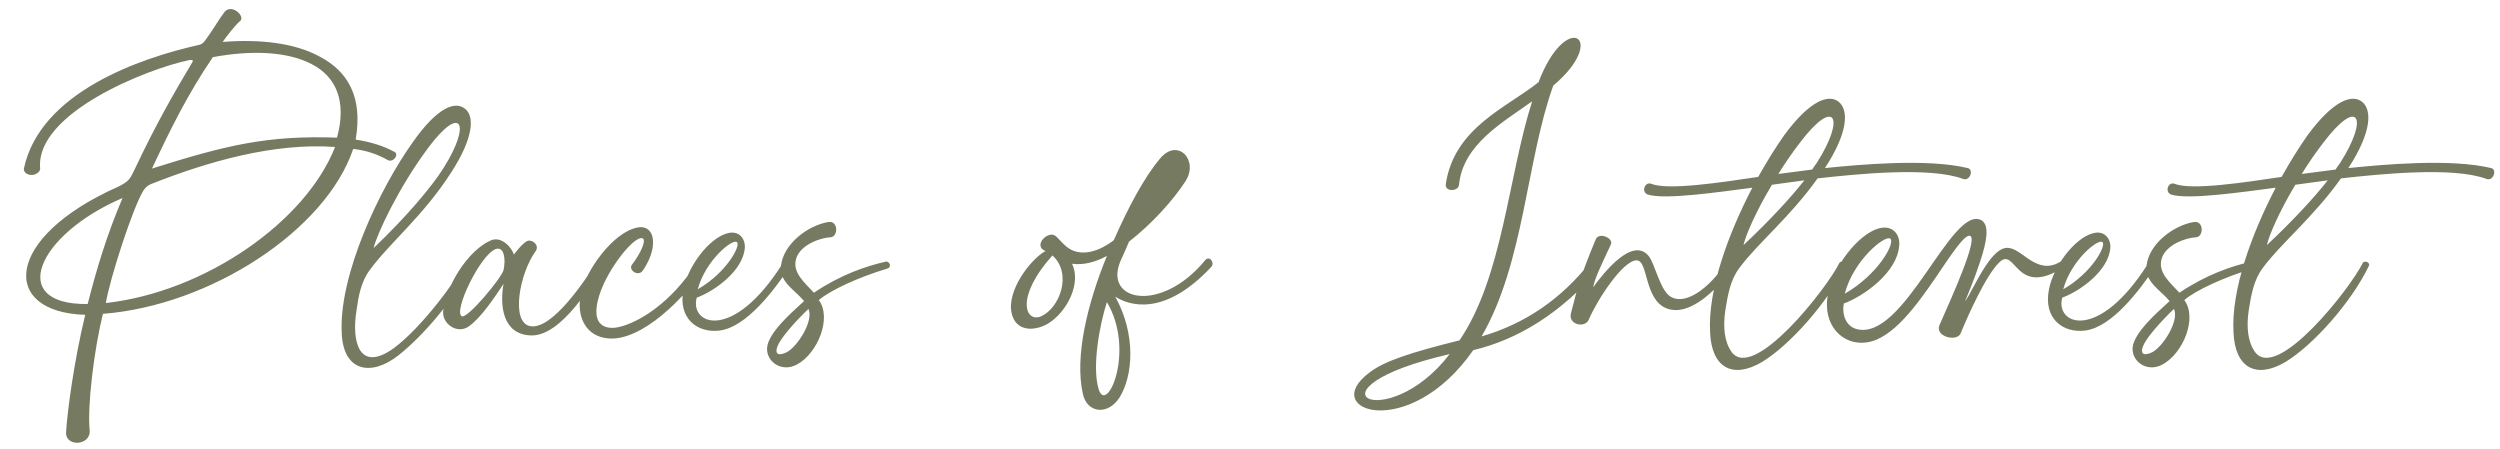 <svg width="652" height="117" viewBox="0 0 652 117" fill="none" xmlns="http://www.w3.org/2000/svg">
<path d="M51.925 11.704C52.566 11.576 53.078 11.192 53.59 10.424C55.254 8.248 57.173 4.92 58.453 3.256C60.245 0.696 64.213 4.28 62.55 5.56C61.526 6.328 58.837 9.784 58.069 10.936C67.797 10.168 76.885 11.192 83.413 14.776C90.71 18.616 94.677 25.272 92.757 36.408C96.853 37.048 100.054 38.072 102.87 39.608C104.15 40.248 102.614 42.424 101.206 41.784C98.517 40.248 95.573 39.224 92.118 38.84C84.95 60.088 54.87 79.672 26.837 81.848C24.534 91.192 22.741 105.912 23.381 112.184C23.765 116.28 16.982 116.664 17.238 112.696C17.494 107.832 19.285 94.136 22.23 82.104C0.085 81.464 0.854 62.008 30.805 48.696C33.621 47.288 33.877 46.776 35.157 44.088C40.533 32.696 45.142 24.632 50.261 16.056C50.389 15.672 50.133 15.544 49.365 15.672C38.23 17.976 9.43 29.496 10.454 43.704C10.71 44.6 9.557 45.496 8.534 45.624C7.253 45.752 6.101 44.984 6.229 43.96C10.454 24.12 36.438 15.16 51.925 11.704ZM22.869 79.288C25.302 69.688 27.989 60.984 31.957 51.64C9.813 61.112 1.621 79.544 22.869 79.288ZM27.605 79.032C53.718 76.088 79.829 57.656 87.382 38.328C71.382 37.176 54.102 42.168 39.254 48.056C38.358 48.44 37.974 48.952 37.462 49.592C34.645 54.072 28.63 72.76 27.605 79.032ZM81.237 16.696C75.094 13.496 65.877 12.984 55.51 14.904C48.981 24.504 44.502 33.592 39.638 43.96C59.093 37.816 69.846 35.256 87.894 35.896C90.454 26.552 87.766 20.024 81.237 16.696ZM96.418 70.456C94.114 73.528 93.474 77.368 92.962 81.08C91.681 89.016 93.602 97.336 102.69 90.808C109.986 85.432 119.202 72.888 121.25 68.536C121.762 67.64 123.298 68.28 122.914 69.176C118.818 77.752 110.37 87.608 103.842 92.728C96.802 98.232 89.505 96.952 89.121 86.84C88.353 71.736 98.978 49.208 107.682 37.048C114.082 27.96 118.69 26.296 121.25 28.344C123.81 30.264 123.554 35.896 117.666 44.984C110.37 56.376 101.282 63.672 96.418 70.456ZM111.65 38.584C103.842 49.08 98.21 61.24 97.442 64.696C105.89 56.632 112.546 48.824 115.746 43.704C123.042 32.056 120.226 27.064 111.65 38.584ZM137.724 62.776C139.003 62.52 140.796 64.056 139.644 65.592C135.548 71.224 133.116 84.024 138.236 85.048C143.996 86.2 152.828 72.76 155.388 68.664C155.9 67.768 157.819 68.408 156.924 69.944C155.004 73.016 146.684 87.608 138.62 87.48C131.068 87.352 130.3 79.672 131.324 74.04C129.02 77.496 125.564 82.744 122.364 85.048C119.291 87.352 115.195 84.408 115.579 81.08C116.219 74.808 121.98 65.208 128.124 62.648C130.684 61.624 133.372 64.312 134.012 66.36C134.012 66.488 136.316 63.16 137.724 62.776ZM131.324 70.456C131.964 67.512 131.452 64.184 129.276 64.952C125.18 66.488 118.139 81.336 120.444 82.488C121.98 83.128 130.684 72.632 131.324 70.456ZM161.353 85.304C166.601 84.152 175.049 78.904 181.449 68.92C182.729 67.128 184.521 68.664 183.625 69.944C178.889 77.368 167.369 89.144 158.536 88.248C152.904 87.736 150.216 82.744 151.496 76.6C152.648 70.84 159.817 60.472 166.345 59.32C169.033 58.808 170.441 60.856 170.312 63.416C170.312 65.848 168.905 68.792 167.625 70.584C166.473 72.248 163.785 70.456 164.809 69.048C167.241 65.848 168.393 62.904 167.753 62.264C166.217 60.984 160.585 67.384 157.513 73.912C155.465 78.264 154.697 82.872 156.745 84.536C157.513 85.304 159.177 85.816 161.353 85.304ZM189.645 60.856C192.717 59.96 194.381 62.264 194.253 64.568C193.869 70.584 186.317 75.96 181.709 77.624C179.788 84.664 191.053 89.272 203.981 68.92C205.005 67.256 206.669 68.536 205.901 69.688C201.805 75.832 194.637 85.304 187.725 86.2C181.837 86.968 176.716 83 178.252 75.448C179.404 69.432 184.909 62.136 189.645 60.856ZM192.205 63.16C191.053 62.136 184.013 67.896 181.965 75.448C189.517 71.096 193.229 64.056 192.205 63.16ZM230.824 68.28C231.976 67.896 232.744 69.688 231.336 70.072C224.04 72.248 216.488 75.704 213.544 78.264C217 82.872 213.288 92.088 207.911 95.032C203.303 97.592 198.567 93.368 200.487 89.016C202.279 84.792 208.04 80.184 209.704 78.52C207.272 75.576 203.175 73.528 203.688 69.304C204.328 63.544 210.728 58.808 215.976 57.912C218.664 57.4 218.664 61.752 216.616 61.88C213.928 62.008 208.808 63.8 207.656 67.384C206.504 71.096 209.96 73.784 212.264 76.344C219.304 71.608 225.832 69.432 230.824 68.28ZM205.224 91.832C207.911 90.424 212.264 83.768 210.856 80.568C210.088 81.208 205.736 85.56 203.688 88.632C202.023 91.064 201.767 93.496 205.224 91.832ZM273.323 84.408C269.483 86.584 264.874 86.328 263.85 81.72C262.442 75.832 268.843 67.512 272.683 65.464C270.123 64.568 271.659 61.752 273.835 61.24C275.243 60.856 275.883 62.264 277.547 63.8C280.747 67 285.611 66.36 290.475 62.648C294.315 53.944 298.411 46.264 302.507 41.4C307.115 35.768 312.747 41.784 309.163 47.288C305.835 52.408 300.331 58.424 294.443 63.032C293.675 64.824 292.907 66.616 292.139 68.28C287.915 78.648 302.891 81.72 314.283 67.896C315.435 66.488 316.843 68.536 315.947 69.56C303.659 82.744 294.443 79.672 290.859 77.368C296.363 87.352 295.467 97.976 292.011 103.608C288.939 108.472 283.435 107.704 282.411 102.712C280.235 92.984 283.562 79.288 288.683 66.744C285.611 68.408 282.539 69.176 279.595 68.792C282.027 73.784 278.443 81.208 273.323 84.408ZM296.747 58.168C309.035 35.128 312.619 43.064 296.747 58.168V58.168ZM286.507 101.432C288.555 108.472 296.235 91.576 288.683 78.776C286.891 84.28 284.715 95.416 286.507 101.432ZM274.475 66.616C264.618 77.624 267.434 84.28 271.531 82.488C276.395 80.312 279.723 71.352 274.475 66.616ZM384.224 91.32C367.456 115.384 343.775 107.192 357.088 97.208C361.056 94.136 367.84 91.96 380.64 88.76C391.904 72.248 393.312 46.136 399.584 26.424C391.904 31.928 381.536 37.688 380.512 48.184C380.384 49.976 376.8 50.104 377.056 48.056C379.232 33.208 393.184 27.96 401.248 21.432C408.544 2.232 419.68 10.04 405.088 22.328C398.048 41.912 397.536 68.536 386.4 87.736C397.92 84.408 407.392 77.752 414.816 68.28C415.84 66.872 417.888 69.304 416.608 70.584C407.136 81.464 396.128 88.504 384.224 91.32ZM378.08 92.344C338.143 101.56 361.44 113.976 378.08 92.344V92.344ZM416.129 62.52C416.897 60.344 420.993 62.136 420.097 63.8C417.025 70.328 416.001 72.504 415.489 74.936C418.177 71.224 425.729 61.624 429.953 66.744C431.617 68.792 432.769 75.064 435.329 77.112C439.169 80.056 445.697 75.32 450.049 68.664C450.689 67.64 452.481 68.792 451.713 69.944C448.769 74.296 441.089 82.872 434.689 80.44C428.673 78.136 429.953 67.768 426.753 67.896C423.169 68.024 416.513 78.264 414.337 83.384C413.312 85.688 408.832 84.664 409.728 81.592C411.264 75.96 411.392 73.912 416.129 62.52ZM429.74 50.744C427.948 50.104 428.972 47.288 430.636 47.928C434.988 49.72 449.069 47.544 458.541 46.136C460.845 42.04 463.149 38.328 465.325 35.256C472.109 26.04 476.973 24.504 479.533 26.552C482.221 28.728 481.965 34.616 475.949 43.832C484.781 42.936 502.573 41.272 513.197 43.832C514.861 44.216 513.709 47.416 511.917 46.648C503.341 43.448 484.397 45.368 474.029 46.52C466.733 56.76 458.413 63.416 453.677 69.816C451.245 73.016 450.605 76.984 449.965 80.952C449.325 85.304 449.709 89.144 451.629 91.832C457.389 99.512 476.461 75.192 479.661 68.664C480.045 67.768 481.708 68.408 481.325 69.304C476.717 78.904 466.733 90.04 459.565 94.392C451.757 99 446.38 95.8 445.996 86.712C445.356 75.576 450.733 60.984 457.005 48.952C448.172 50.104 434.22 52.152 429.74 50.744ZM469.549 37.048C467.373 39.864 465.453 42.68 463.789 45.368C466.733 44.984 469.677 44.6 472.621 44.216C473.005 43.576 473.389 43.064 473.773 42.552C481.453 30.52 478.509 25.272 469.549 37.048ZM462.125 48.184C457.901 55.224 455.213 61.496 454.701 63.928C461.357 57.656 466.861 51.768 470.573 47.032C467.757 47.416 464.941 47.8 462.125 48.184ZM486.999 89.272C480.727 90.296 475.094 84.92 476.758 76.6C478.038 69.56 484.567 61.112 489.943 59.576C493.655 58.552 495.575 61.24 495.319 63.928C494.935 70.968 486.103 77.24 480.855 79.16C480.343 81.976 481.367 85.048 484.183 85.816C496.599 89.144 508.887 53.432 516.694 57.4C518.999 58.68 518.103 63.16 516.439 68.152C515.031 72.504 513.111 77.112 512.471 78.648C514.903 75.192 519.383 63.672 524.119 64.696C527.959 65.336 531.927 72.76 538.583 67.384C539.607 66.616 540.503 68.024 539.351 68.92C525.527 78.648 525.911 64.056 521.431 68.408C517.847 71.864 513.111 82.616 511.319 86.968C510.295 89.272 504.535 87.736 505.815 84.792C509.143 77.24 516.055 62.008 513.751 61.496C512.343 61.112 508.887 66.36 504.919 72.248C499.927 79.544 493.655 88.248 486.999 89.272ZM493.015 62.264C491.735 61.112 483.415 67.768 481.111 76.6C489.815 71.608 494.295 63.416 493.015 62.264ZM545.77 60.856C548.842 59.96 550.506 62.264 550.378 64.568C549.994 70.584 542.442 75.96 537.834 77.624C535.913 84.664 547.178 89.272 560.106 68.92C561.13 67.256 562.794 68.536 562.026 69.688C557.93 75.832 550.762 85.304 543.85 86.2C537.962 86.968 532.841 83 534.377 75.448C535.529 69.432 541.034 62.136 545.77 60.856ZM548.33 63.16C547.178 62.136 540.138 67.896 538.09 75.448C545.642 71.096 549.354 64.056 548.33 63.16ZM586.949 68.28C588.101 67.896 588.869 69.688 587.461 70.072C580.165 72.248 572.613 75.704 569.669 78.264C573.125 82.872 569.413 92.088 564.036 95.032C559.428 97.592 554.692 93.368 556.612 89.016C558.404 84.792 564.165 80.184 565.829 78.52C563.397 75.576 559.3 73.528 559.812 69.304C560.453 63.544 566.853 58.808 572.101 57.912C574.789 57.4 574.789 61.752 572.741 61.88C570.053 62.008 564.933 63.8 563.781 67.384C562.629 71.096 566.085 73.784 568.389 76.344C575.429 71.608 581.957 69.432 586.949 68.28ZM561.349 91.832C564.036 90.424 568.389 83.768 566.981 80.568C566.213 81.208 561.861 85.56 559.812 88.632C558.148 91.064 557.892 93.496 561.349 91.832ZM566.24 50.744C564.448 50.104 565.472 47.288 567.136 47.928C571.488 49.72 585.569 47.544 595.041 46.136C597.345 42.04 599.649 38.328 601.825 35.256C608.609 26.04 613.473 24.504 616.033 26.552C618.721 28.728 618.465 34.616 612.449 43.832C621.281 42.936 639.073 41.272 649.697 43.832C651.361 44.216 650.209 47.416 648.417 46.648C639.841 43.448 620.897 45.368 610.529 46.52C603.233 56.76 594.913 63.416 590.177 69.816C587.745 73.016 587.105 76.984 586.465 80.952C585.825 85.304 586.209 89.144 588.129 91.832C593.889 99.512 612.961 75.192 616.161 68.664C616.545 67.768 618.208 68.408 617.825 69.304C613.217 78.904 603.233 90.04 596.065 94.392C588.257 99 582.88 95.8 582.496 86.712C581.856 75.576 587.233 60.984 593.505 48.952C584.672 50.104 570.72 52.152 566.24 50.744ZM606.049 37.048C603.873 39.864 601.953 42.68 600.289 45.368C603.233 44.984 606.177 44.6 609.121 44.216C609.505 43.576 609.889 43.064 610.273 42.552C617.953 30.52 615.009 25.272 606.049 37.048ZM598.625 48.184C594.401 55.224 591.713 61.496 591.201 63.928C597.857 57.656 603.361 51.768 607.073 47.032C604.257 47.416 601.441 47.8 598.625 48.184Z" fill="#767A61"/>
</svg>
